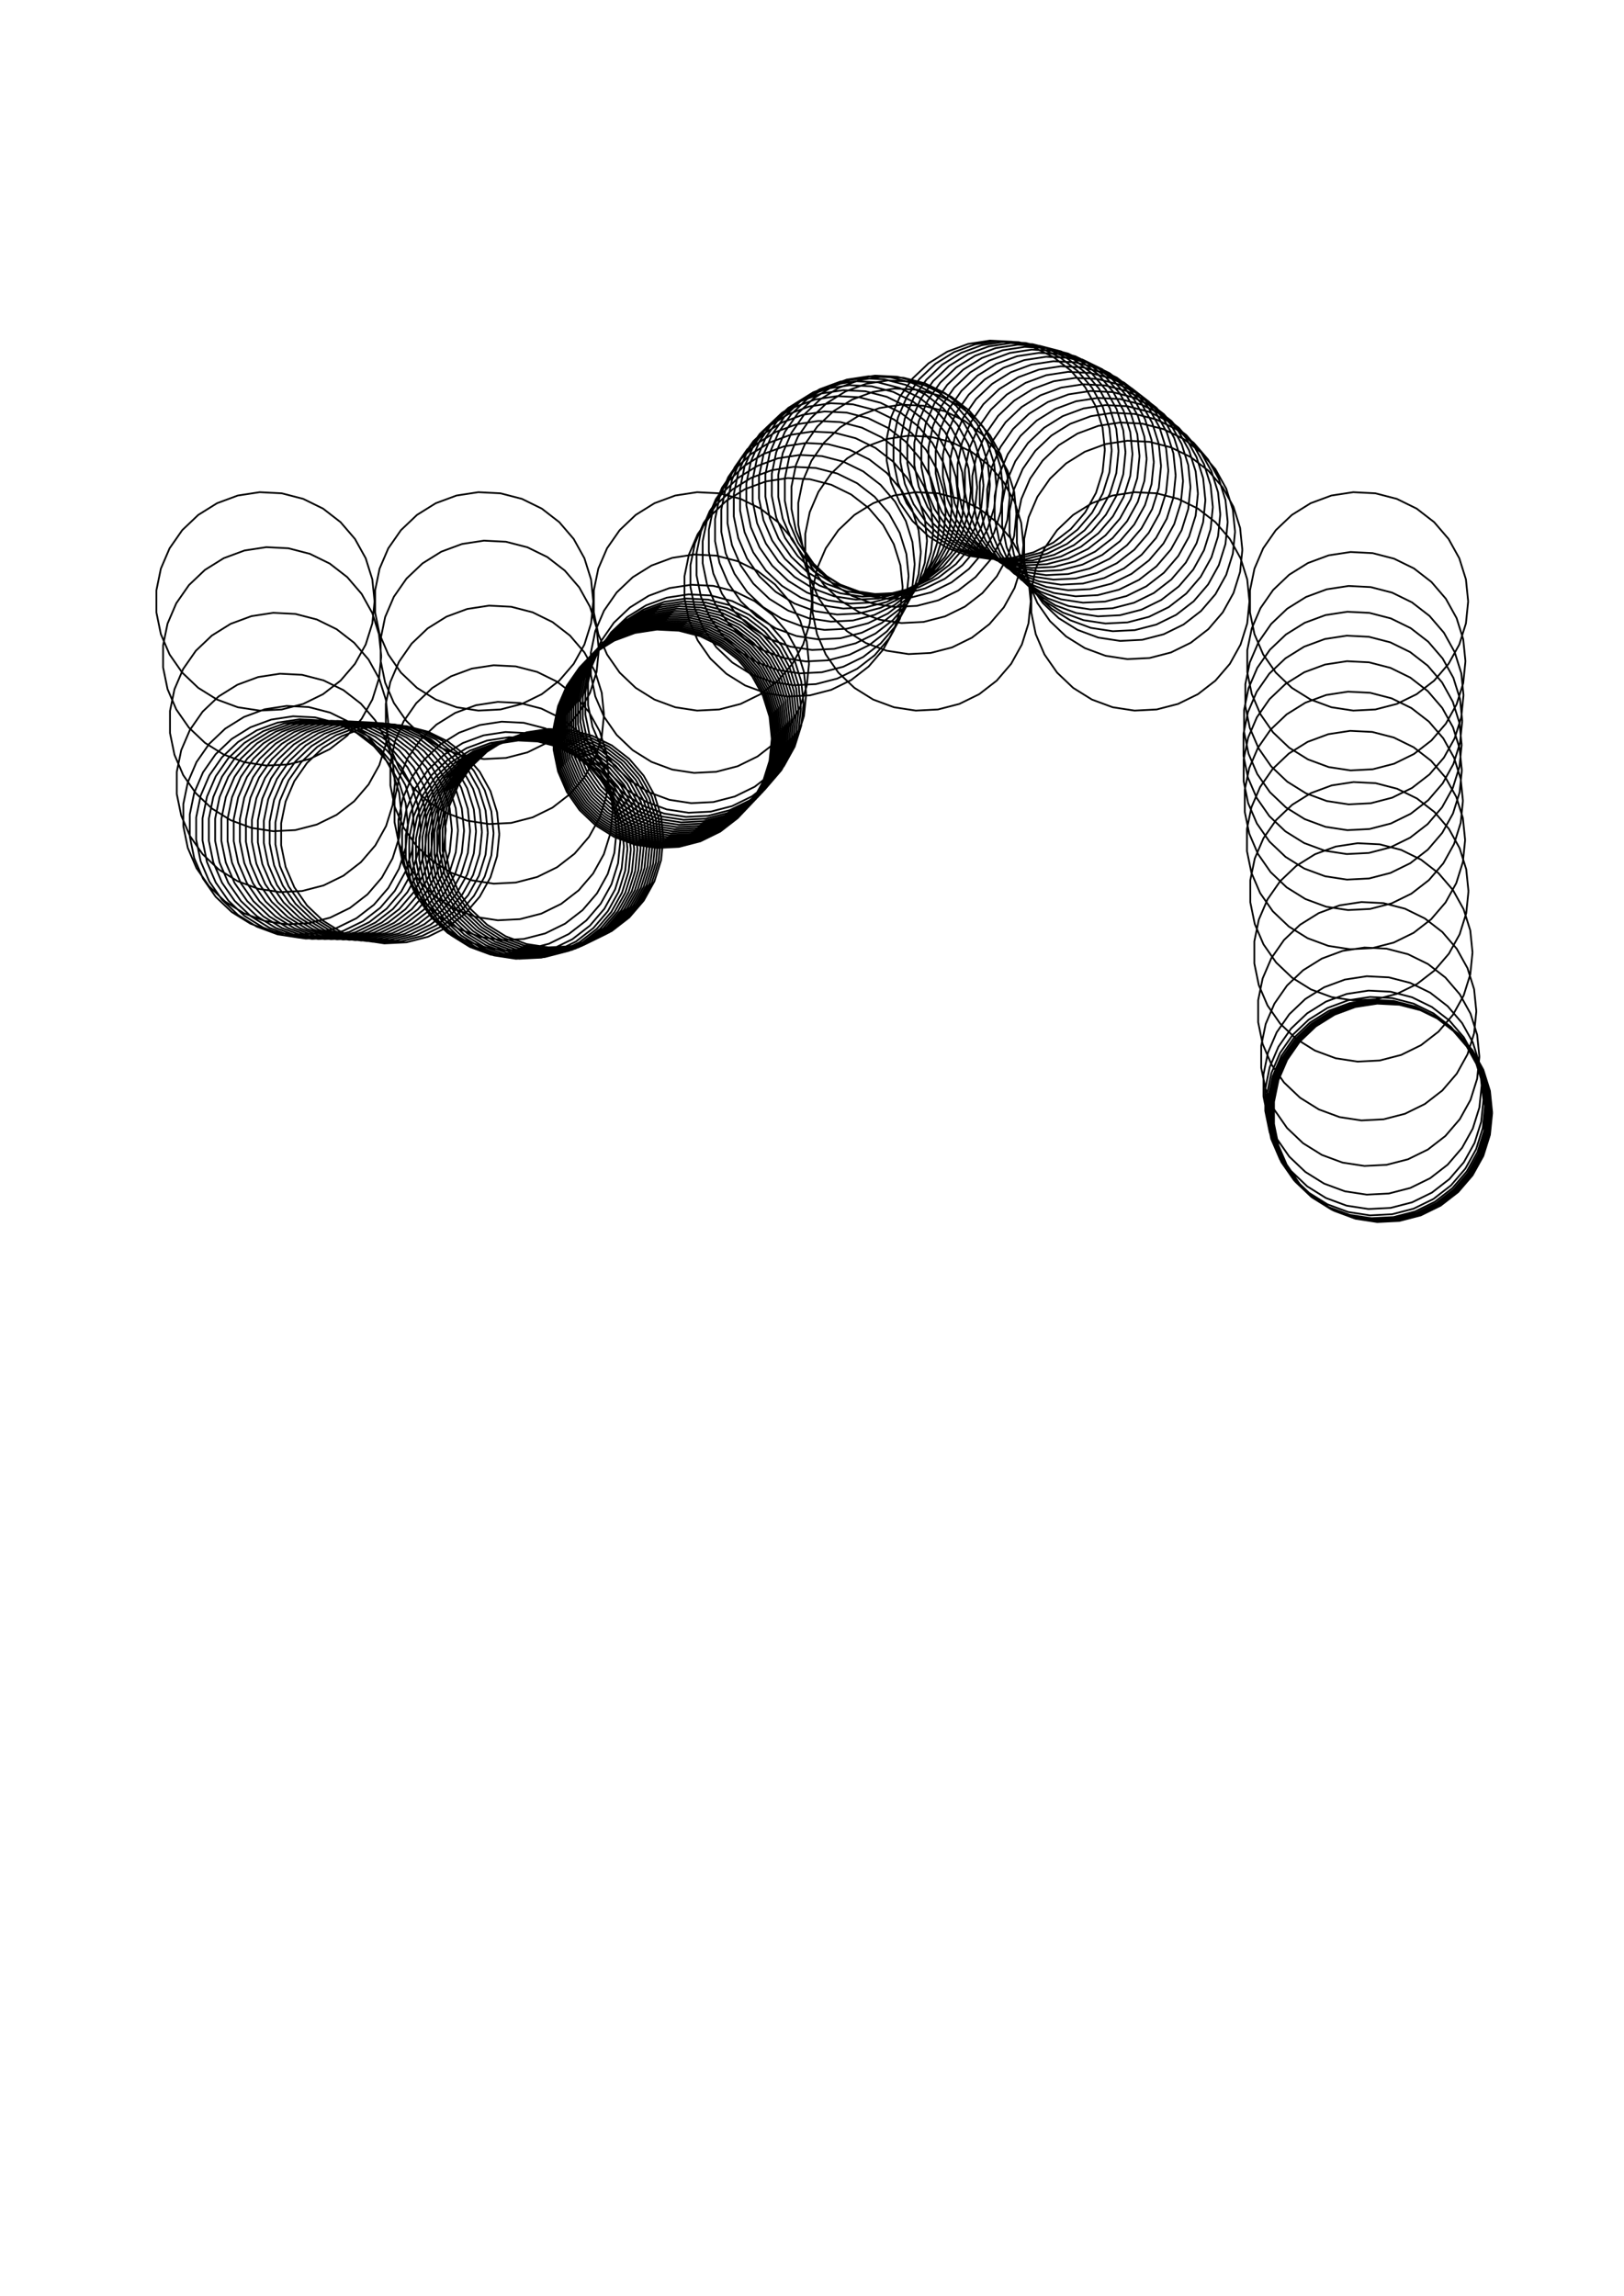 <?xml version="1.0" standalone="no"?>
  <!DOCTYPE svg PUBLIC "-//W3C//DTD SVG 1.1//EN" 
      "http://www.w3.org/Graphics/SVG/1.1/DTD/svg11.dtd">
  <svg width="29.7cm" height="42cm"
      xmlns="http://www.w3.org/2000/svg" version="1.1" viewBox="0 0 1052.362 1488.189">
    <g>
      <path d="M242.717 389.764 L241.266 404.029 L236.973 417.71 L230.015 430.247 L220.675 441.127 L209.336 449.904 L196.463 456.219 L182.582 459.813 L168.261 460.539 L154.088 458.368 L140.641 453.388 L128.473 445.803 L118.08 435.924 L109.889 424.155 L104.234 410.978 L101.348 396.933 L101.348 382.594 L104.234 368.549 L109.889 355.372 L118.08 343.604 L128.473 333.725 L140.641 326.14 L154.088 321.16 L168.261 318.989 L182.582 319.715 L196.463 323.309 L209.336 329.624 L220.675 338.401 L230.015 349.28 L236.973 361.817 L241.266 375.499 L242.717 389.764 M247.049 425.391 L245.599 439.656 L241.306 453.337 L234.348 465.874 L225.008 476.754 L213.669 485.531 L200.795 491.846 L186.914 495.44 L172.594 496.166 L158.421 493.995 L144.974 489.015 L132.806 481.43 L122.413 471.551 L114.222 459.782 L108.567 446.606 L105.681 432.56 L105.681 418.221 L108.567 404.176 L114.222 390.999 L122.413 379.231 L132.806 369.352 L144.974 361.767 L158.421 356.787 L172.594 354.616 L186.914 355.342 L200.795 358.936 L213.669 365.251 L225.008 374.028 L234.348 384.907 L241.306 397.444 L245.599 411.126 L247.049 425.391 M251.534 467.938 L250.084 482.203 L245.791 495.884 L238.832 508.421 L229.492 519.301 L218.154 528.078 L205.28 534.393 L191.399 537.987 L177.079 538.713 L162.905 536.542 L149.459 531.562 L137.29 523.977 L126.898 514.098 L118.706 502.329 L113.052 489.153 L110.165 475.107 L110.165 460.768 L113.052 446.723 L118.706 433.546 L126.898 421.778 L137.29 411.899 L149.459 404.314 L162.905 399.334 L177.079 397.163 L191.399 397.889 L205.28 401.483 L218.154 407.798 L229.492 416.575 L238.832 427.454 L245.791 439.991 L250.084 453.673 L251.534 467.938 M255.92 507.408 L254.469 521.673 L250.176 535.354 L243.218 547.891 L233.878 558.771 L222.539 567.548 L209.666 573.862 L195.785 577.457 L181.464 578.183 L167.291 576.011 L153.844 571.032 L141.676 563.447 L131.283 553.568 L123.092 541.799 L117.437 528.622 L114.551 514.577 L114.551 500.238 L117.437 486.193 L123.092 473.016 L131.283 461.247 L141.676 451.368 L153.844 443.784 L167.291 438.804 L181.464 436.632 L195.785 437.359 L209.666 440.953 L222.539 447.267 L233.878 456.044 L243.218 466.924 L250.176 479.461 L254.469 493.142 L255.92 507.408 M260.167 528.291 L258.717 542.556 L254.424 556.237 L247.466 568.774 L238.126 579.654 L226.787 588.431 L213.913 594.746 L200.032 598.34 L185.712 599.066 L171.538 596.895 L158.092 591.915 L145.924 584.33 L135.531 574.451 L127.34 562.682 L121.685 549.505 L118.799 535.46 L118.799 521.121 L121.685 507.076 L127.34 493.899 L135.531 482.13 L145.924 472.251 L158.092 464.667 L171.538 459.687 L185.712 457.515 L200.032 458.242 L213.913 461.836 L226.787 468.151 L238.126 476.927 L247.466 487.807 L254.424 500.344 L258.717 514.025 L260.167 528.291 M264.349 534.992 L262.899 549.257 L258.606 562.938 L251.648 575.475 L242.308 586.355 L230.969 595.132 L218.095 601.447 L204.214 605.041 L189.894 605.767 L175.72 603.596 L162.274 598.616 L150.106 591.031 L139.713 581.152 L131.522 569.383 L125.867 556.207 L122.981 542.161 L122.981 527.822 L125.867 513.777 L131.522 500.6 L139.713 488.832 L150.106 478.953 L162.274 471.368 L175.72 466.388 L189.894 464.217 L204.214 464.943 L218.095 468.537 L230.969 474.852 L242.308 483.629 L251.648 494.508 L258.606 507.045 L262.899 520.727 L264.349 534.992 M268.496 536.941 L267.045 551.206 L262.752 564.887 L255.794 577.425 L246.454 588.304 L235.115 597.081 L222.242 603.396 L208.361 606.99 L194.04 607.716 L179.867 605.545 L166.42 600.565 L154.252 592.98 L143.859 583.101 L135.668 571.332 L130.013 558.156 L127.127 544.11 L127.127 529.772 L130.013 515.726 L135.668 502.549 L143.859 490.781 L154.252 480.902 L166.42 473.317 L179.867 468.337 L194.04 466.166 L208.361 466.892 L222.242 470.486 L235.115 476.801 L246.454 485.578 L255.794 496.457 L262.752 508.994 L267.045 522.676 L268.496 536.941 M272.615 537.528 L271.164 551.793 L266.872 565.475 L259.913 578.012 L250.573 588.891 L239.234 597.668 L226.361 603.983 L212.48 607.577 L198.159 608.303 L183.986 606.132 L170.54 601.152 L158.371 593.567 L147.978 583.688 L139.787 571.92 L134.132 558.743 L131.246 544.698 L131.246 530.359 L134.132 516.314 L139.787 503.137 L147.978 491.368 L158.371 481.489 L170.54 473.904 L183.986 468.924 L198.159 466.753 L212.48 467.479 L226.361 471.073 L239.234 477.388 L250.573 486.165 L259.913 497.045 L266.872 509.582 L271.164 523.263 L272.615 537.528 M276.709 537.719 L275.258 551.984 L270.966 565.665 L264.007 578.202 L254.667 589.082 L243.329 597.859 L230.455 604.174 L216.574 607.768 L202.254 608.494 L188.08 606.323 L174.634 601.343 L162.465 593.758 L152.073 583.879 L143.881 572.11 L138.227 558.933 L135.34 544.888 L135.34 530.549 L138.227 516.504 L143.881 503.327 L152.073 491.558 L162.465 481.68 L174.634 474.095 L188.08 469.115 L202.254 466.944 L216.574 467.67 L230.455 471.264 L243.329 477.579 L254.667 486.355 L264.007 497.235 L270.966 509.772 L275.258 523.453 L276.709 537.719 M280.778 537.795 L279.328 552.06 L275.035 565.742 L268.077 578.279 L258.737 589.159 L247.398 597.935 L234.525 604.25 L220.643 607.844 L206.323 608.57 L192.15 606.399 L178.703 601.419 L166.535 593.834 L156.142 583.956 L147.951 572.187 L142.296 559.01 L139.41 544.965 L139.41 530.626 L142.296 516.581 L147.951 503.404 L156.142 491.635 L166.535 481.756 L178.703 474.171 L192.15 469.191 L206.323 467.02 L220.643 467.746 L234.525 471.34 L247.398 477.655 L258.737 486.432 L268.077 497.312 L275.035 509.849 L279.328 523.53 L280.778 537.795 M284.822 537.848 L283.372 552.113 L279.079 565.794 L272.121 578.331 L262.781 589.211 L251.442 597.988 L238.568 604.303 L224.687 607.897 L210.367 608.623 L196.194 606.452 L182.747 601.472 L170.579 593.887 L160.186 584.008 L151.995 572.239 L146.34 559.063 L143.454 545.017 L143.454 530.678 L146.34 516.633 L151.995 503.456 L160.186 491.688 L170.579 481.809 L182.747 474.224 L196.194 469.244 L210.367 467.073 L224.687 467.799 L238.568 471.393 L251.442 477.708 L262.781 486.485 L272.121 497.364 L279.079 509.901 L283.372 523.583 L284.822 537.848 M288.84 537.91 L287.389 552.175 L283.097 565.857 L276.138 578.394 L266.798 589.273 L255.459 598.05 L242.586 604.365 L228.705 607.959 L214.384 608.685 L200.211 606.514 L186.765 601.534 L174.596 593.949 L164.203 584.07 L156.012 572.302 L150.358 559.125 L147.471 545.08 L147.471 530.741 L150.358 516.696 L156.012 503.519 L164.203 491.75 L174.596 481.871 L186.765 474.286 L200.211 469.306 L214.384 467.135 L228.705 467.861 L242.586 471.455 L255.459 477.77 L266.798 486.547 L276.138 497.427 L283.097 509.964 L287.389 523.645 L288.84 537.91 M292.829 537.999 L291.379 552.264 L287.086 565.946 L280.128 578.483 L270.788 589.362 L259.449 598.139 L246.576 604.454 L232.694 608.048 L218.374 608.774 L204.201 606.603 L190.754 601.623 L178.586 594.038 L168.193 584.159 L160.002 572.391 L154.347 559.214 L151.461 545.169 L151.461 530.83 L154.347 516.784 L160.002 503.608 L168.193 491.839 L178.586 481.96 L190.754 474.375 L204.201 469.395 L218.374 467.224 L232.694 467.95 L246.576 471.544 L259.449 477.859 L270.788 486.636 L280.128 497.516 L287.086 510.053 L291.379 523.734 L292.829 537.999 M296.79 538.126 L295.339 552.391 L291.047 566.072 L284.088 578.609 L274.748 589.489 L263.41 598.266 L250.536 604.581 L236.655 608.175 L222.335 608.901 L208.161 606.73 L194.715 601.75 L182.546 594.165 L172.154 584.286 L163.962 572.517 L158.308 559.34 L155.421 545.295 L155.421 530.956 L158.308 516.911 L163.962 503.734 L172.154 491.965 L182.546 482.086 L194.715 474.502 L208.161 469.522 L222.335 467.35 L236.655 468.077 L250.536 471.671 L263.41 477.985 L274.748 486.762 L284.088 497.642 L291.047 510.179 L295.339 523.86 L296.79 538.126 M300.72 538.299 L299.269 552.564 L294.977 566.245 L288.018 578.782 L278.678 589.662 L267.339 598.439 L254.466 604.754 L240.585 608.348 L226.264 609.074 L212.091 606.903 L198.645 601.923 L186.476 594.338 L176.083 584.459 L167.892 572.69 L162.238 559.514 L159.351 545.468 L159.351 531.129 L162.238 517.084 L167.892 503.907 L176.083 492.139 L186.476 482.26 L198.645 474.675 L212.091 469.695 L226.264 467.524 L240.585 468.25 L254.466 471.844 L267.339 478.159 L278.678 486.936 L288.018 497.815 L294.977 510.352 L299.269 524.034 L300.72 538.299 M304.617 538.526 L303.167 552.792 L298.874 566.473 L291.916 579.01 L282.576 589.89 L271.237 598.667 L258.364 604.981 L244.482 608.575 L230.162 609.302 L215.989 607.13 L202.542 602.15 L190.374 594.566 L179.981 584.687 L171.79 572.918 L166.135 559.741 L163.249 545.696 L163.249 531.357 L166.135 517.312 L171.79 504.135 L179.981 492.366 L190.374 482.487 L202.542 474.902 L215.989 469.923 L230.162 467.751 L244.482 468.477 L258.364 472.072 L271.237 478.386 L282.576 487.163 L291.916 498.043 L298.874 510.58 L303.167 524.261 L304.617 538.526 M308.481 538.815 L307.03 553.08 L302.738 566.762 L295.779 579.299 L286.439 590.178 L275.101 598.955 L262.227 605.27 L248.346 608.864 L234.026 609.59 L219.852 607.419 L206.406 602.439 L194.237 594.854 L183.845 584.975 L175.653 573.207 L169.999 560.03 L167.112 545.985 L167.112 531.646 L169.999 517.6 L175.653 504.424 L183.845 492.655 L194.237 482.776 L206.406 475.191 L219.852 470.211 L234.026 468.04 L248.346 468.766 L262.227 472.36 L275.101 478.675 L286.439 487.452 L295.779 498.332 L302.738 510.869 L307.03 524.55 L308.481 538.815 M312.309 539.17 L310.858 553.436 L306.565 567.117 L299.607 579.654 L290.267 590.534 L278.928 599.31 L266.055 605.625 L252.174 609.219 L237.853 609.945 L223.68 607.774 L210.233 602.794 L198.065 595.209 L187.672 585.331 L179.481 573.562 L173.826 560.385 L170.94 546.34 L170.94 532.001 L173.826 517.956 L179.481 504.779 L187.672 493.01 L198.065 483.131 L210.233 475.546 L223.68 470.566 L237.853 468.395 L252.174 469.121 L266.055 472.715 L278.928 479.03 L290.267 487.807 L299.607 498.687 L306.565 511.224 L310.858 524.905 L312.309 539.17 M316.098 539.596 L314.648 553.861 L310.355 567.542 L303.397 580.079 L294.057 590.959 L282.718 599.736 L269.844 606.051 L255.963 609.645 L241.643 610.371 L227.47 608.2 L214.023 603.22 L201.855 595.635 L191.462 585.756 L183.271 573.987 L177.616 560.81 L174.73 546.765 L174.73 532.426 L177.616 518.381 L183.271 505.204 L191.462 493.435 L201.855 483.556 L214.023 475.972 L227.47 470.992 L241.643 468.821 L255.963 469.547 L269.844 473.141 L282.718 479.456 L294.057 488.232 L303.397 499.112 L310.355 511.649 L314.648 525.33 L316.098 539.596 M319.848 540.093 L318.398 554.359 L314.105 568.04 L307.147 580.577 L297.807 591.457 L286.468 600.234 L273.595 606.548 L259.713 610.142 L245.393 610.869 L231.22 608.697 L217.773 603.717 L205.605 596.133 L195.212 586.254 L187.021 574.485 L181.366 561.308 L178.48 547.263 L178.48 532.924 L181.366 518.879 L187.021 505.702 L195.212 493.933 L205.605 484.054 L217.773 476.47 L231.22 471.49 L245.393 469.318 L259.713 470.045 L273.595 473.639 L286.468 479.953 L297.807 488.73 L307.147 499.61 L314.105 512.147 L318.398 525.828 L319.848 540.093 M323.557 540.664 L322.106 554.929 L317.814 568.61 L310.855 581.147 L301.515 592.027 L290.176 600.804 L277.303 607.119 L263.422 610.713 L249.101 611.439 L234.928 609.268 L221.482 604.288 L209.313 596.703 L198.92 586.824 L190.729 575.055 L185.075 561.879 L182.188 547.833 L182.188 533.494 L185.075 519.449 L190.729 506.272 L198.92 494.504 L209.313 484.625 L221.482 477.04 L234.928 472.06 L249.101 469.889 L263.422 470.615 L277.303 474.209 L290.176 480.524 L301.515 489.301 L310.855 500.18 L317.814 512.717 L322.106 526.399 L323.557 540.664 M384.449 389.764 L382.998 404.029 L378.706 417.71 L371.747 430.247 L362.407 441.127 L351.068 449.904 L338.195 456.219 L324.314 459.813 L309.993 460.539 L295.82 458.368 L282.374 453.388 L270.205 445.803 L259.812 435.924 L251.621 424.155 L245.967 410.978 L243.08 396.933 L243.08 382.594 L245.967 368.549 L251.621 355.372 L259.812 343.604 L270.205 333.725 L282.374 326.14 L295.82 321.16 L309.993 318.989 L324.314 319.715 L338.195 323.309 L351.068 329.624 L362.407 338.401 L371.747 349.28 L378.706 361.817 L382.998 375.499 L384.449 389.764 M388.046 421.164 L386.595 435.43 L382.302 449.111 L375.344 461.648 L366.004 472.528 L354.665 481.304 L341.792 487.619 L327.911 491.213 L313.59 491.94 L299.417 489.768 L285.97 484.788 L273.802 477.204 L263.409 467.325 L255.218 455.556 L249.563 442.379 L246.677 428.334 L246.677 413.995 L249.563 399.95 L255.218 386.773 L263.409 375.004 L273.802 365.125 L285.97 357.54 L299.417 352.56 L313.59 350.389 L327.911 351.115 L341.792 354.709 L354.665 361.024 L366.004 369.801 L375.344 380.681 L382.302 393.218 L386.595 406.899 L388.046 421.164 M391.389 463.287 L389.938 477.552 L385.646 491.234 L378.687 503.771 L369.347 514.65 L358.008 523.427 L345.135 529.742 L331.254 533.336 L316.933 534.062 L302.76 531.891 L289.313 526.911 L277.145 519.326 L266.752 509.447 L258.561 497.679 L252.906 484.502 L250.02 470.457 L250.02 456.118 L252.906 442.073 L258.561 428.896 L266.752 417.127 L277.145 407.248 L289.313 399.663 L302.76 394.683 L316.933 392.512 L331.254 393.238 L345.135 396.832 L358.008 403.147 L369.347 411.924 L378.687 422.804 L385.646 435.341 L389.938 449.022 L391.389 463.287 M394.351 501.931 L392.901 516.196 L388.608 529.878 L381.65 542.415 L372.31 553.294 L360.971 562.071 L348.097 568.386 L334.216 571.98 L319.896 572.706 L305.722 570.535 L292.276 565.555 L280.108 557.97 L269.715 548.091 L261.524 536.322 L255.869 523.146 L252.983 509.1 L252.983 494.762 L255.869 480.716 L261.524 467.54 L269.715 455.771 L280.108 445.892 L292.276 438.307 L305.722 433.327 L319.896 431.156 L334.216 431.882 L348.097 435.476 L360.971 441.791 L372.31 450.568 L381.65 461.447 L388.608 473.985 L392.901 487.666 L394.351 501.931 M397.034 525.667 L395.583 539.932 L391.291 553.614 L384.332 566.151 L374.992 577.03 L363.653 585.807 L350.78 592.122 L336.899 595.716 L322.578 596.442 L308.405 594.271 L294.959 589.291 L282.79 581.706 L272.397 571.827 L264.206 560.059 L258.551 546.882 L255.665 532.837 L255.665 518.498 L258.551 504.453 L264.206 491.276 L272.397 479.507 L282.79 469.628 L294.959 462.043 L308.405 457.063 L322.578 454.892 L336.899 455.618 L350.78 459.212 L363.653 465.527 L374.992 474.304 L384.332 485.184 L391.291 497.721 L395.583 511.402 L397.034 525.667 M399.551 538.499 L398.101 552.765 L393.808 566.446 L386.85 578.983 L377.51 589.863 L366.171 598.64 L353.297 604.954 L339.416 608.548 L325.096 609.275 L310.922 607.103 L297.476 602.123 L285.308 594.539 L274.915 584.66 L266.724 572.891 L261.069 559.714 L258.183 545.669 L258.183 531.33 L261.069 517.285 L266.724 504.108 L274.915 492.339 L285.308 482.46 L297.476 474.875 L310.922 469.896 L325.096 467.724 L339.416 468.45 L353.297 472.045 L366.171 478.359 L377.51 487.136 L386.85 498.016 L393.808 510.553 L398.101 524.234 L399.551 538.499 M401.964 545.198 L400.513 559.463 L396.221 573.144 L389.262 585.681 L379.922 596.561 L368.583 605.338 L355.71 611.653 L341.829 615.247 L327.508 615.973 L313.335 613.802 L299.889 608.822 L287.72 601.237 L277.327 591.358 L269.136 579.589 L263.482 566.412 L260.595 552.367 L260.595 538.028 L263.482 523.983 L269.136 510.806 L277.327 499.038 L287.72 489.159 L299.889 481.574 L313.335 476.594 L327.508 474.423 L341.829 475.149 L355.71 478.743 L368.583 485.058 L379.922 493.834 L389.262 504.714 L396.221 517.251 L400.513 530.933 L401.964 545.198 M404.299 548.553 L402.849 562.818 L398.556 576.5 L391.597 589.037 L382.257 599.916 L370.919 608.693 L358.045 615.008 L344.164 618.602 L329.844 619.328 L315.67 617.157 L302.224 612.177 L290.055 604.592 L279.663 594.713 L271.471 582.945 L265.817 569.768 L262.931 555.722 L262.931 541.384 L265.817 527.338 L271.471 514.162 L279.663 502.393 L290.055 492.514 L302.224 484.929 L315.67 479.949 L329.844 477.778 L344.164 478.504 L358.045 482.098 L370.919 488.413 L382.257 497.19 L391.597 508.069 L398.556 520.607 L402.849 534.288 L404.299 548.553 M406.571 550.086 L405.12 564.351 L400.828 578.032 L393.869 590.569 L384.529 601.449 L373.19 610.226 L360.317 616.541 L346.436 620.135 L332.115 620.861 L317.942 618.69 L304.496 613.71 L292.327 606.125 L281.934 596.246 L273.743 584.477 L268.088 571.3 L265.202 557.255 L265.202 542.916 L268.088 528.871 L273.743 515.694 L281.934 503.925 L292.327 494.046 L304.496 486.462 L317.942 481.482 L332.115 479.311 L346.436 480.037 L360.317 483.631 L373.19 489.946 L384.529 498.722 L393.869 509.602 L400.828 522.139 L405.12 535.82 L406.571 550.086 M408.785 550.615 L407.334 564.881 L403.042 578.562 L396.083 591.099 L386.743 601.979 L375.404 610.755 L362.531 617.07 L348.65 620.664 L334.329 621.39 L320.156 619.219 L306.71 614.239 L294.541 606.655 L284.149 596.776 L275.957 585.007 L270.303 571.83 L267.416 557.785 L267.416 543.446 L270.303 529.401 L275.957 516.224 L284.149 504.455 L294.541 494.576 L306.71 486.991 L320.156 482.011 L334.329 479.84 L348.65 480.566 L362.531 484.16 L375.404 490.475 L386.743 499.252 L396.083 510.132 L403.042 522.669 L407.334 536.35 L408.785 550.615 M410.945 550.585 L409.495 564.85 L405.202 578.532 L398.243 591.069 L388.904 601.948 L377.565 610.725 L364.691 617.04 L350.81 620.634 L336.49 621.36 L322.316 619.189 L308.87 614.209 L296.702 606.624 L286.309 596.745 L278.118 584.977 L272.463 571.8 L269.577 557.754 L269.577 543.416 L272.463 529.37 L278.118 516.194 L286.309 504.425 L296.702 494.546 L308.87 486.961 L322.316 481.981 L336.49 479.81 L350.81 480.536 L364.691 484.13 L377.565 490.445 L388.904 499.222 L398.243 510.102 L405.202 522.639 L409.495 536.32 L410.945 550.585 M413.054 550.236 L411.603 564.501 L407.311 578.183 L400.352 590.72 L391.012 601.599 L379.673 610.376 L366.8 616.691 L352.919 620.285 L338.598 621.011 L324.425 618.84 L310.978 613.86 L298.81 606.275 L288.417 596.396 L280.226 584.628 L274.571 571.451 L271.685 557.405 L271.685 543.067 L274.571 529.021 L280.226 515.845 L288.417 504.076 L298.81 494.197 L310.978 486.612 L324.425 481.632 L338.598 479.461 L352.919 480.187 L366.8 483.781 L379.673 490.096 L391.012 498.873 L400.352 509.752 L407.311 522.29 L411.603 535.971 L413.054 550.236 M415.111 549.7 L413.661 563.965 L409.368 577.646 L402.409 590.183 L393.07 601.063 L381.731 609.84 L368.857 616.155 L354.976 619.749 L340.656 620.475 L326.482 618.304 L313.036 613.324 L300.868 605.739 L290.475 595.86 L282.284 584.091 L276.629 570.914 L273.743 556.869 L273.743 542.53 L276.629 528.485 L282.284 515.308 L290.475 503.539 L300.868 493.661 L313.036 486.076 L326.482 481.096 L340.656 478.925 L354.976 479.651 L368.857 483.245 L381.731 489.56 L393.07 498.336 L402.409 509.216 L409.368 521.753 L413.661 535.434 L415.111 549.7 M417.119 549.048 L415.668 563.314 L411.376 576.995 L404.417 589.532 L395.077 600.412 L383.738 609.189 L370.865 615.503 L356.984 619.097 L342.663 619.824 L328.49 617.652 L315.044 612.672 L302.875 605.088 L292.482 595.209 L284.291 583.44 L278.637 570.263 L275.75 556.218 L275.75 541.879 L278.637 527.834 L284.291 514.657 L292.482 502.888 L302.875 493.009 L315.044 485.425 L328.49 480.445 L342.663 478.273 L356.984 479 L370.865 482.594 L383.738 488.908 L395.077 497.685 L404.417 508.565 L411.376 521.102 L415.668 534.783 L417.119 549.048 M419.077 548.323 L417.626 562.588 L413.334 576.269 L406.375 588.806 L397.035 599.686 L385.697 608.463 L372.823 614.777 L358.942 618.371 L344.622 619.098 L330.448 616.926 L317.002 611.947 L304.833 604.362 L294.441 594.483 L286.249 582.714 L280.595 569.537 L277.708 555.492 L277.708 541.153 L280.595 527.108 L286.249 513.931 L294.441 502.162 L304.833 492.283 L317.002 484.699 L330.448 479.719 L344.622 477.547 L358.942 478.274 L372.823 481.868 L385.697 488.182 L397.035 496.959 L406.375 507.839 L413.334 520.376 L417.626 534.057 L419.077 548.323 M420.987 547.545 L419.536 561.81 L415.243 575.491 L408.285 588.029 L398.945 598.908 L387.606 607.685 L374.733 614 L360.852 617.594 L346.531 618.32 L332.358 616.149 L318.911 611.169 L306.743 603.584 L296.35 593.705 L288.159 581.936 L282.504 568.76 L279.618 554.714 L279.618 540.376 L282.504 526.33 L288.159 513.154 L296.35 501.385 L306.743 491.506 L318.911 483.921 L332.358 478.941 L346.531 476.77 L360.852 477.496 L374.733 481.09 L387.606 487.405 L398.945 496.182 L408.285 507.061 L415.243 519.599 L419.536 533.28 L420.987 547.545 M422.848 546.73 L421.397 560.995 L417.105 574.676 L410.146 587.213 L400.806 598.093 L389.467 606.87 L376.594 613.184 L362.713 616.778 L348.392 617.505 L334.219 615.333 L320.773 610.353 L308.604 602.769 L298.211 592.89 L290.02 581.121 L284.365 567.944 L281.479 553.899 L281.479 539.56 L284.365 525.515 L290.02 512.338 L298.211 500.569 L308.604 490.69 L320.773 483.106 L334.219 478.126 L348.392 475.954 L362.713 476.681 L376.594 480.275 L389.467 486.589 L400.806 495.366 L410.146 506.246 L417.105 518.783 L421.397 532.464 L422.848 546.73 M424.661 545.885 L423.211 560.15 L418.918 573.831 L411.96 586.368 L402.62 597.248 L391.281 606.025 L378.407 612.34 L364.526 615.934 L350.206 616.66 L336.032 614.489 L322.586 609.509 L310.418 601.924 L300.025 592.045 L291.834 580.276 L286.179 567.1 L283.293 553.054 L283.293 538.715 L286.179 524.67 L291.834 511.493 L300.025 499.725 L310.418 489.846 L322.586 482.261 L336.032 477.281 L350.206 475.11 L364.526 475.836 L378.407 479.43 L391.281 485.745 L402.62 494.522 L411.96 505.401 L418.918 517.938 L423.211 531.62 L424.661 545.885 M426.428 545.017 L424.977 559.282 L420.685 572.963 L413.726 585.5 L404.386 596.38 L393.047 605.157 L380.174 611.472 L366.293 615.066 L351.972 615.792 L337.799 613.621 L324.353 608.641 L312.184 601.056 L301.791 591.177 L293.6 579.408 L287.945 566.232 L285.059 552.186 L285.059 537.847 L287.945 523.802 L293.6 510.625 L301.791 498.857 L312.184 488.978 L324.353 481.393 L337.799 476.413 L351.972 474.242 L366.293 474.968 L380.174 478.562 L393.047 484.877 L404.386 493.654 L413.726 504.533 L420.685 517.07 L424.977 530.752 L426.428 545.017 M428.148 544.13 L426.697 558.395 L422.405 572.076 L415.446 584.614 L406.106 595.493 L394.767 604.27 L381.894 610.585 L368.013 614.179 L353.692 614.905 L339.519 612.734 L326.073 607.754 L313.904 600.169 L303.511 590.29 L295.32 578.521 L289.666 565.345 L286.779 551.299 L286.779 536.961 L289.666 522.915 L295.32 509.738 L303.511 497.97 L313.904 488.091 L326.073 480.506 L339.519 475.526 L353.692 473.355 L368.013 474.081 L381.894 477.675 L394.767 483.99 L406.106 492.767 L415.446 503.646 L422.405 516.183 L426.697 529.865 L428.148 544.13 M429.822 543.228 L428.371 557.493 L424.079 571.174 L417.12 583.711 L407.78 594.591 L396.442 603.368 L383.568 609.683 L369.687 613.277 L355.367 614.003 L341.193 611.832 L327.747 606.852 L315.578 599.267 L305.186 589.388 L296.994 577.619 L291.34 564.443 L288.453 550.397 L288.453 536.058 L291.34 522.013 L296.994 508.836 L305.186 497.068 L315.578 487.189 L327.747 479.604 L341.193 474.624 L355.367 472.453 L369.687 473.179 L383.568 476.773 L396.442 483.088 L407.78 491.865 L417.12 502.744 L424.079 515.281 L428.371 528.963 L429.822 543.228 M526.181 389.764 L524.73 404.029 L520.438 417.71 L513.479 430.247 L504.139 441.127 L492.801 449.904 L479.927 456.219 L466.046 459.813 L451.726 460.539 L437.552 458.368 L424.106 453.388 L411.937 445.803 L401.545 435.924 L393.353 424.155 L387.699 410.978 L384.812 396.933 L384.812 382.594 L387.699 368.549 L393.353 355.372 L401.545 343.604 L411.937 333.725 L424.106 326.14 L437.552 321.16 L451.726 318.989 L466.046 319.715 L479.927 323.309 L492.801 329.624 L504.139 338.401 L513.479 349.28 L520.438 361.817 L524.73 375.499 L526.181 389.764 M524.243 430.148 L522.792 444.413 L518.5 458.094 L511.541 470.631 L502.201 481.511 L490.862 490.288 L477.989 496.603 L464.108 500.197 L449.787 500.923 L435.614 498.752 L422.168 493.772 L409.999 486.187 L399.606 476.308 L391.415 464.539 L385.76 451.362 L382.874 437.317 L382.874 422.978 L385.76 408.933 L391.415 395.756 L399.606 383.987 L409.999 374.108 L422.168 366.524 L435.614 361.544 L449.787 359.372 L464.108 360.099 L477.989 363.693 L490.862 370.007 L502.201 378.784 L511.541 389.664 L518.5 402.201 L522.792 415.882 L524.243 430.148 M522.416 449.759 L520.966 464.024 L516.673 477.705 L509.715 490.242 L500.375 501.122 L489.036 509.899 L476.162 516.213 L462.281 519.808 L447.961 520.534 L433.787 518.362 L420.341 513.383 L408.173 505.798 L397.78 495.919 L389.589 484.15 L383.934 470.973 L381.048 456.928 L381.048 442.589 L383.934 428.544 L389.589 415.367 L397.78 403.598 L408.173 393.719 L420.341 386.135 L433.787 381.155 L447.961 378.983 L462.281 379.71 L476.162 383.304 L489.036 389.618 L500.375 398.395 L509.715 409.275 L516.673 421.812 L520.966 435.493 L522.416 449.759 M520.676 455.973 L519.226 470.238 L514.933 483.919 L507.975 496.456 L498.635 507.336 L487.296 516.113 L474.422 522.427 L460.541 526.022 L446.221 526.748 L432.047 524.576 L418.601 519.597 L406.433 512.012 L396.04 502.133 L387.849 490.364 L382.194 477.187 L379.308 463.142 L379.308 448.803 L382.194 434.758 L387.849 421.581 L396.04 409.812 L406.433 399.933 L418.601 392.349 L432.047 387.369 L446.221 385.197 L460.541 385.924 L474.422 389.518 L487.296 395.832 L498.635 404.609 L507.975 415.489 L514.933 428.026 L519.226 441.707 L520.676 455.973 M519.011 458.67 L517.56 472.936 L513.268 486.617 L506.309 499.154 L496.969 510.034 L485.63 518.811 L472.757 525.125 L458.876 528.719 L444.555 529.446 L430.382 527.274 L416.936 522.294 L404.767 514.71 L394.374 504.831 L386.183 493.062 L380.529 479.885 L377.642 465.84 L377.642 451.501 L380.529 437.456 L386.183 424.279 L394.374 412.51 L404.767 402.631 L416.936 395.046 L430.382 390.067 L444.555 387.895 L458.876 388.621 L472.757 392.216 L485.63 398.53 L496.969 407.307 L506.309 418.187 L513.268 430.724 L517.56 444.405 L519.011 458.67 M517.415 460.553 L515.964 474.818 L511.672 488.5 L504.713 501.037 L495.373 511.916 L484.035 520.693 L471.161 527.008 L457.28 530.602 L442.96 531.328 L428.786 529.157 L415.34 524.177 L403.171 516.592 L392.779 506.713 L384.587 494.945 L378.933 481.768 L376.046 467.722 L376.046 453.384 L378.933 439.338 L384.587 426.162 L392.779 414.393 L403.171 404.514 L415.34 396.929 L428.786 391.949 L442.96 389.778 L457.28 390.504 L471.161 394.098 L484.035 400.413 L495.373 409.19 L504.713 420.07 L511.672 432.607 L515.964 446.288 L517.415 460.553 M515.886 462.207 L514.435 476.472 L510.143 490.153 L503.184 502.691 L493.844 513.57 L482.505 522.347 L469.632 528.662 L455.751 532.256 L441.43 532.982 L427.257 530.811 L413.811 525.831 L401.642 518.246 L391.249 508.367 L383.058 496.598 L377.403 483.422 L374.517 469.376 L374.517 455.038 L377.403 440.992 L383.058 427.815 L391.249 416.047 L401.642 406.168 L413.811 398.583 L427.257 393.603 L441.43 391.432 L455.751 392.158 L469.632 395.752 L482.505 402.067 L493.844 410.844 L503.184 421.723 L510.143 434.26 L514.435 447.942 L515.886 462.207 M514.42 463.759 L512.97 478.024 L508.677 491.706 L501.719 504.243 L492.379 515.122 L481.04 523.899 L468.166 530.214 L454.285 533.808 L439.965 534.534 L425.791 532.363 L412.345 527.383 L400.177 519.798 L389.784 509.919 L381.593 498.151 L375.938 484.974 L373.052 470.929 L373.052 456.59 L375.938 442.545 L381.593 429.368 L389.784 417.599 L400.177 407.72 L412.345 400.135 L425.791 395.155 L439.965 392.984 L454.285 393.71 L468.166 397.304 L481.04 403.619 L492.379 412.396 L501.719 423.276 L508.677 435.813 L512.97 449.494 L514.42 463.759 M513.016 465.239 L511.566 479.505 L507.273 493.186 L500.314 505.723 L490.974 516.603 L479.636 525.379 L466.762 531.694 L452.881 535.288 L438.561 536.014 L424.387 533.843 L410.941 528.863 L398.772 521.279 L388.38 511.4 L380.188 499.631 L374.534 486.454 L371.647 472.409 L371.647 458.07 L374.534 444.025 L380.188 430.848 L388.38 419.079 L398.772 409.2 L410.941 401.615 L424.387 396.635 L438.561 394.464 L452.881 395.19 L466.762 398.784 L479.636 405.099 L490.974 413.876 L500.314 424.756 L507.273 437.293 L511.566 450.974 L513.016 465.239 M511.671 466.656 L510.22 480.921 L505.928 494.602 L498.969 507.139 L489.629 518.019 L478.29 526.796 L465.417 533.111 L451.536 536.705 L437.215 537.431 L423.042 535.26 L409.596 530.28 L397.427 522.695 L387.034 512.816 L378.843 501.047 L373.188 487.87 L370.302 473.825 L370.302 459.486 L373.188 445.441 L378.843 432.264 L387.034 420.495 L397.427 410.616 L409.596 403.032 L423.042 398.052 L437.215 395.88 L451.536 396.607 L465.417 400.201 L478.29 406.516 L489.629 415.292 L498.969 426.172 L505.928 438.709 L510.22 452.39 L511.671 466.656 M510.382 468.012 L508.931 482.277 L504.639 495.959 L497.68 508.496 L488.34 519.375 L477.001 528.152 L464.128 534.467 L450.247 538.061 L435.926 538.787 L421.753 536.616 L408.306 531.636 L396.138 524.051 L385.745 514.172 L377.554 502.404 L371.899 489.227 L369.013 475.182 L369.013 460.843 L371.899 446.797 L377.554 433.621 L385.745 421.852 L396.138 411.973 L408.306 404.388 L421.753 399.408 L435.926 397.237 L450.247 397.963 L464.128 401.557 L477.001 407.872 L488.34 416.649 L497.68 427.529 L504.639 440.066 L508.931 453.747 L510.382 468.012 M509.147 469.312 L507.696 483.577 L503.403 497.258 L496.445 509.795 L487.105 520.675 L475.766 529.452 L462.893 535.767 L449.012 539.361 L434.691 540.087 L420.518 537.916 L407.071 532.936 L394.903 525.351 L384.51 515.472 L376.319 503.703 L370.664 490.526 L367.778 476.481 L367.778 462.142 L370.664 448.097 L376.319 434.92 L384.51 423.151 L394.903 413.272 L407.071 405.688 L420.518 400.708 L434.691 398.537 L449.012 399.263 L462.893 402.857 L475.766 409.172 L487.105 417.948 L496.445 428.828 L503.403 441.365 L507.696 455.046 L509.147 469.312 M507.963 470.557 L506.513 484.822 L502.22 498.503 L495.261 511.04 L485.921 521.92 L474.583 530.697 L461.709 537.012 L447.828 540.606 L433.508 541.332 L419.334 539.161 L405.888 534.181 L393.719 526.596 L383.327 516.717 L375.135 504.948 L369.481 491.771 L366.594 477.726 L366.594 463.387 L369.481 449.342 L375.135 436.165 L383.327 424.396 L393.719 414.517 L405.888 406.933 L419.334 401.953 L433.508 399.781 L447.828 400.508 L461.709 404.102 L474.583 410.417 L485.921 419.193 L495.261 430.073 L502.22 442.61 L506.513 456.291 L507.963 470.557 M506.829 471.749 L505.379 486.015 L501.086 499.696 L494.128 512.233 L484.788 523.113 L473.449 531.89 L460.575 538.204 L446.694 541.798 L432.374 542.525 L418.2 540.353 L404.754 535.373 L392.586 527.789 L382.193 517.91 L374.002 506.141 L368.347 492.964 L365.461 478.919 L365.461 464.58 L368.347 450.535 L374.002 437.358 L382.193 425.589 L392.586 415.71 L404.754 408.126 L418.2 403.146 L432.374 400.974 L446.694 401.701 L460.575 405.295 L473.449 411.609 L484.788 420.386 L494.128 431.266 L501.086 443.803 L505.379 457.484 L506.829 471.749 M505.743 472.892 L504.292 487.158 L500 500.839 L493.041 513.376 L483.701 524.256 L472.362 533.033 L459.489 539.347 L445.608 542.941 L431.287 543.668 L417.114 541.496 L403.668 536.516 L391.499 528.932 L381.107 519.053 L372.915 507.284 L367.261 494.107 L364.374 480.062 L364.374 465.723 L367.261 451.678 L372.915 438.501 L381.107 426.732 L391.499 416.853 L403.668 409.268 L417.114 404.288 L431.287 402.117 L445.608 402.843 L459.489 406.438 L472.362 412.752 L483.701 421.529 L493.041 432.409 L500 444.946 L504.292 458.627 L505.743 472.892 M504.702 473.988 L503.251 488.253 L498.959 501.934 L492 514.471 L482.66 525.351 L471.321 534.128 L458.448 540.442 L444.567 544.036 L430.247 544.763 L416.073 542.591 L402.627 537.611 L390.458 530.027 L380.066 520.148 L371.874 508.379 L366.22 495.202 L363.333 481.157 L363.333 466.818 L366.22 452.773 L371.874 439.596 L380.066 427.827 L390.458 417.948 L402.627 410.364 L416.073 405.384 L430.247 403.212 L444.567 403.939 L458.448 407.533 L471.321 413.847 L482.66 422.624 L492 433.504 L498.959 446.041 L503.251 459.722 L504.702 473.988 M503.704 475.037 L502.254 489.302 L497.961 502.983 L491.003 515.521 L481.663 526.4 L470.324 535.177 L457.451 541.492 L443.569 545.086 L429.249 545.812 L415.076 543.641 L401.629 538.661 L389.461 531.076 L379.068 521.197 L370.877 509.428 L365.222 496.252 L362.336 482.206 L362.336 467.868 L365.222 453.822 L370.877 440.646 L379.068 428.877 L389.461 418.998 L401.629 411.413 L415.076 406.433 L429.249 404.262 L443.569 404.988 L457.451 408.582 L470.324 414.897 L481.663 423.674 L491.003 434.553 L497.961 447.091 L502.254 460.772 L503.704 475.037 M502.749 476.043 L501.298 490.308 L497.005 503.989 L490.047 516.526 L480.707 527.406 L469.368 536.183 L456.495 542.498 L442.614 546.092 L428.293 546.818 L414.12 544.647 L400.673 539.667 L388.505 532.082 L378.112 522.203 L369.921 510.434 L364.266 497.257 L361.38 483.212 L361.38 468.873 L364.266 454.828 L369.921 441.651 L378.112 429.883 L388.505 420.004 L400.673 412.419 L414.12 407.439 L428.293 405.268 L442.614 405.994 L456.495 409.588 L469.368 415.903 L480.707 424.68 L490.047 435.559 L497.005 448.096 L501.298 461.778 L502.749 476.043 M501.833 477.007 L500.382 491.272 L496.089 504.953 L489.131 517.49 L479.791 528.37 L468.452 537.147 L455.579 543.462 L441.698 547.056 L427.377 547.782 L413.204 545.611 L399.757 540.631 L387.589 533.046 L377.196 523.167 L369.005 511.398 L363.35 498.221 L360.464 484.176 L360.464 469.837 L363.35 455.792 L369.005 442.615 L377.196 430.846 L387.589 420.968 L399.757 413.383 L413.204 408.403 L427.377 406.232 L441.698 406.958 L455.579 410.552 L468.452 416.867 L479.791 425.643 L489.131 436.523 L496.089 449.06 L500.382 462.742 L501.833 477.007 M500.955 477.931 L499.504 492.196 L495.212 505.877 L488.253 518.414 L478.913 529.294 L467.574 538.071 L454.701 544.386 L440.82 547.98 L426.499 548.706 L412.326 546.535 L398.88 541.555 L386.711 533.97 L376.318 524.091 L368.127 512.322 L362.472 499.145 L359.586 485.1 L359.586 470.761 L362.472 456.716 L368.127 443.539 L376.318 431.77 L386.711 421.892 L398.88 414.307 L412.326 409.327 L426.499 407.156 L440.82 407.882 L454.701 411.476 L467.574 417.791 L478.913 426.567 L488.253 437.447 L495.212 449.984 L499.504 463.665 L500.955 477.931 M500.113 478.816 L498.663 493.082 L494.37 506.763 L487.412 519.3 L478.072 530.18 L466.733 538.957 L453.859 545.271 L439.978 548.865 L425.658 549.592 L411.484 547.42 L398.038 542.44 L385.87 534.856 L375.477 524.977 L367.286 513.208 L361.631 500.031 L358.745 485.986 L358.745 471.647 L361.631 457.602 L367.286 444.425 L375.477 432.656 L385.87 422.777 L398.038 415.192 L411.484 410.213 L425.658 408.041 L439.978 408.767 L453.859 412.362 L466.733 418.676 L478.072 427.453 L487.412 438.333 L494.37 450.87 L498.663 464.551 L500.113 478.816 M667.913 389.764 L666.463 404.029 L662.17 417.71 L655.212 430.247 L645.872 441.127 L634.533 449.904 L621.659 456.219 L607.778 459.813 L593.458 460.539 L579.284 458.368 L565.838 453.388 L553.67 445.803 L543.277 435.924 L535.086 424.155 L529.431 410.978 L526.545 396.933 L526.545 382.594 L529.431 368.549 L535.086 355.372 L543.277 343.604 L553.67 333.725 L565.838 326.14 L579.284 321.16 L593.458 318.989 L607.778 319.715 L621.659 323.309 L634.533 329.624 L645.872 338.401 L655.212 349.28 L662.17 361.817 L666.463 375.499 L667.913 389.764 M663.194 353.133 L661.744 367.398 L657.451 381.079 L650.493 393.616 L641.153 404.496 L629.814 413.273 L616.94 419.588 L603.059 423.182 L588.739 423.908 L574.565 421.737 L561.119 416.757 L548.951 409.172 L538.558 399.293 L530.367 387.524 L524.712 374.348 L521.826 360.302 L521.826 345.964 L524.712 331.918 L530.367 318.741 L538.558 306.973 L548.951 297.094 L561.119 289.509 L574.565 284.529 L588.739 282.358 L603.059 283.084 L616.94 286.678 L629.814 292.993 L641.153 301.77 L650.493 312.649 L657.451 325.186 L661.744 338.868 L663.194 353.133 M658.649 333.024 L657.198 347.289 L652.905 360.971 L645.947 373.508 L636.607 384.387 L625.268 393.164 L612.395 399.479 L598.514 403.073 L584.193 403.799 L570.02 401.628 L556.573 396.648 L544.405 389.063 L534.012 379.184 L525.821 367.416 L520.166 354.239 L517.28 340.194 L517.28 325.855 L520.166 311.809 L525.821 298.633 L534.012 286.864 L544.405 276.985 L556.573 269.4 L570.02 264.42 L584.193 262.249 L598.514 262.975 L612.395 266.569 L625.268 272.884 L636.607 281.661 L645.947 292.541 L652.905 305.078 L657.198 318.759 L658.649 333.024 M654.241 322.612 L652.79 336.877 L648.498 350.558 L641.539 363.095 L632.199 373.975 L620.86 382.752 L607.987 389.067 L594.106 392.661 L579.785 393.387 L565.612 391.216 L552.166 386.236 L539.997 378.651 L529.604 368.772 L521.413 357.003 L515.759 343.826 L512.872 329.781 L512.872 315.442 L515.759 301.397 L521.413 288.22 L529.604 276.451 L539.997 266.572 L552.166 258.988 L565.612 254.008 L579.785 251.837 L594.106 252.563 L607.987 256.157 L620.86 262.472 L632.199 271.248 L641.539 282.128 L648.498 294.665 L652.79 308.346 L654.241 322.612 M649.931 317.336 L648.48 331.601 L644.188 345.282 L637.229 357.819 L627.889 368.699 L616.55 377.476 L603.677 383.791 L589.796 387.385 L575.475 388.111 L561.302 385.94 L547.856 380.96 L535.687 373.375 L525.294 363.496 L517.103 351.727 L511.449 338.55 L508.562 324.505 L508.562 310.166 L511.449 296.121 L517.103 282.944 L525.294 271.175 L535.687 261.296 L547.856 253.712 L561.302 248.732 L575.475 246.56 L589.796 247.287 L603.677 250.881 L616.55 257.196 L627.889 265.972 L637.229 276.852 L644.188 289.389 L648.48 303.07 L649.931 317.336 M645.69 314.917 L644.239 329.183 L639.946 342.864 L632.988 355.401 L623.648 366.281 L612.309 375.058 L599.436 381.372 L585.555 384.966 L571.234 385.693 L557.061 383.521 L543.614 378.541 L531.446 370.957 L521.053 361.078 L512.862 349.309 L507.207 336.132 L504.321 322.087 L504.321 307.748 L507.207 293.703 L512.862 280.526 L521.053 268.757 L531.446 258.878 L543.614 251.293 L557.061 246.314 L571.234 244.142 L585.555 244.868 L599.436 248.463 L612.309 254.777 L623.648 263.554 L632.988 274.434 L639.946 286.971 L644.239 300.652 L645.69 314.917 M641.498 314.217 L640.047 328.482 L635.755 342.163 L628.796 354.701 L619.456 365.58 L608.117 374.357 L595.244 380.672 L581.363 384.266 L567.042 384.992 L552.869 382.821 L539.423 377.841 L527.254 370.256 L516.861 360.377 L508.67 348.608 L503.015 335.432 L500.129 321.386 L500.129 307.048 L503.015 293.002 L508.67 279.825 L516.861 268.057 L527.254 258.178 L539.423 250.593 L552.869 245.613 L567.042 243.442 L581.363 244.168 L595.244 247.762 L608.117 254.077 L619.456 262.854 L628.796 273.733 L635.755 286.27 L640.047 299.952 L641.498 314.217 M637.342 314.648 L635.892 328.913 L631.599 342.595 L624.64 355.132 L615.3 366.011 L603.962 374.788 L591.088 381.103 L577.207 384.697 L562.887 385.423 L548.713 383.252 L535.267 378.272 L523.098 370.687 L512.706 360.808 L504.514 349.04 L498.86 335.863 L495.974 321.817 L495.974 307.479 L498.86 293.433 L504.514 280.257 L512.706 268.488 L523.098 258.609 L535.267 251.024 L548.713 246.044 L562.887 243.873 L577.207 244.599 L591.088 248.193 L603.962 254.508 L615.3 263.285 L624.64 274.164 L631.599 286.702 L635.892 300.383 L637.342 314.648 M633.214 315.909 L631.764 330.174 L627.471 343.855 L620.513 356.393 L611.173 367.272 L599.834 376.049 L586.96 382.364 L573.079 385.958 L558.759 386.684 L544.586 384.513 L531.139 379.533 L518.971 371.948 L508.578 362.069 L500.387 350.3 L494.732 337.124 L491.846 323.078 L491.846 308.74 L494.732 294.694 L500.387 281.517 L508.578 269.749 L518.971 259.87 L531.139 252.285 L544.586 247.305 L558.759 245.134 L573.079 245.86 L586.96 249.454 L599.834 255.769 L611.173 264.546 L620.513 275.425 L627.471 287.962 L631.764 301.644 L633.214 315.909 M629.108 317.854 L627.658 332.119 L623.365 345.8 L616.406 358.338 L607.066 369.217 L595.728 377.994 L582.854 384.309 L568.973 387.903 L554.653 388.629 L540.479 386.458 L527.033 381.478 L514.864 373.893 L504.472 364.014 L496.28 352.245 L490.626 339.069 L487.739 325.023 L487.739 310.685 L490.626 296.639 L496.28 283.462 L504.472 271.694 L514.864 261.815 L527.033 254.23 L540.479 249.25 L554.653 247.079 L568.973 247.805 L582.854 251.399 L595.728 257.714 L607.066 266.491 L616.406 277.37 L623.365 289.907 L627.658 303.589 L629.108 317.854 M625.019 320.429 L623.568 334.694 L619.276 348.375 L612.317 360.912 L602.977 371.792 L591.638 380.569 L578.765 386.884 L564.884 390.478 L550.563 391.204 L536.39 389.033 L522.944 384.053 L510.775 376.468 L500.382 366.589 L492.191 354.82 L486.536 341.643 L483.65 327.598 L483.65 313.259 L486.536 299.214 L492.191 286.037 L500.382 274.268 L510.775 264.389 L522.944 256.805 L536.39 251.825 L550.563 249.653 L564.884 250.38 L578.765 253.974 L591.638 260.288 L602.977 269.065 L612.317 279.945 L619.276 292.482 L623.568 306.163 L625.019 320.429 M620.943 323.635 L619.492 337.9 L615.2 351.581 L608.241 364.119 L598.901 374.998 L587.562 383.775 L574.689 390.09 L560.808 393.684 L546.487 394.41 L532.314 392.239 L518.868 387.259 L506.699 379.674 L496.306 369.795 L488.115 358.026 L482.46 344.85 L479.574 330.804 L479.574 316.466 L482.46 302.42 L488.115 289.243 L496.306 277.475 L506.699 267.596 L518.868 260.011 L532.314 255.031 L546.487 252.86 L560.808 253.586 L574.689 257.18 L587.562 263.495 L598.901 272.272 L608.241 283.151 L615.2 295.688 L619.492 309.37 L620.943 323.635 M616.877 327.509 L615.427 341.774 L611.134 355.455 L604.176 367.993 L594.836 378.872 L583.497 387.649 L570.624 393.964 L556.742 397.558 L542.422 398.284 L528.249 396.113 L514.802 391.133 L502.634 383.548 L492.241 373.669 L484.05 361.9 L478.395 348.724 L475.509 334.678 L475.509 320.34 L478.395 306.294 L484.05 293.117 L492.241 281.349 L502.634 271.47 L514.802 263.885 L528.249 258.905 L542.422 256.734 L556.742 257.46 L570.624 261.054 L583.497 267.369 L594.836 276.146 L604.176 287.025 L611.134 299.562 L615.427 313.244 L616.877 327.509 M612.821 332.102 L611.37 346.368 L607.078 360.049 L600.119 372.586 L590.779 383.466 L579.441 392.243 L566.567 398.557 L552.686 402.151 L538.366 402.878 L524.192 400.706 L510.746 395.726 L498.577 388.142 L488.185 378.263 L479.993 366.494 L474.339 353.317 L471.452 339.272 L471.452 324.933 L474.339 310.888 L479.993 297.711 L488.185 285.942 L498.577 276.063 L510.746 268.478 L524.192 263.499 L538.366 261.327 L552.686 262.053 L566.567 265.648 L579.441 271.962 L590.779 280.739 L600.119 291.619 L607.078 304.156 L611.37 317.837 L612.821 332.102 M608.773 337.462 L607.323 351.727 L603.03 365.408 L596.071 377.946 L586.731 388.825 L575.393 397.602 L562.519 403.917 L548.638 407.511 L534.318 408.237 L520.144 406.066 L506.698 401.086 L494.529 393.501 L484.137 383.622 L475.945 371.853 L470.291 358.677 L467.404 344.631 L467.404 330.293 L470.291 316.247 L475.945 303.07 L484.137 291.302 L494.529 281.423 L506.698 273.838 L520.144 268.858 L534.318 266.687 L548.638 267.413 L562.519 271.007 L575.393 277.322 L586.731 286.099 L596.071 296.978 L603.03 309.515 L607.323 323.197 L608.773 337.462 M604.735 343.601 L603.284 357.866 L598.992 371.548 L592.033 384.085 L582.693 394.964 L571.354 403.741 L558.481 410.056 L544.6 413.65 L530.28 414.376 L516.106 412.205 L502.66 407.225 L490.491 399.64 L480.099 389.761 L471.907 377.993 L466.253 364.816 L463.366 350.771 L463.366 336.432 L466.253 322.386 L471.907 309.21 L480.099 297.441 L490.491 287.562 L502.66 279.977 L516.106 274.997 L530.28 272.826 L544.6 273.552 L558.481 277.146 L571.354 283.461 L582.693 292.238 L592.033 303.118 L598.992 315.655 L603.284 329.336 L604.735 343.601 M600.71 350.466 L599.26 364.731 L594.967 378.413 L588.008 390.95 L578.668 401.829 L567.33 410.606 L554.456 416.921 L540.575 420.515 L526.255 421.241 L512.081 419.07 L498.635 414.09 L486.466 406.505 L476.074 396.626 L467.882 384.858 L462.228 371.681 L459.341 357.636 L459.341 343.297 L462.228 329.251 L467.882 316.075 L476.074 304.306 L486.466 294.427 L498.635 286.842 L512.081 281.862 L526.255 279.691 L540.575 280.417 L554.456 284.011 L567.33 290.326 L578.668 299.103 L588.008 309.983 L594.967 322.52 L599.26 336.201 L600.71 350.466 M596.705 357.902 L595.255 372.168 L590.962 385.849 L584.004 398.386 L574.664 409.266 L563.325 418.043 L550.451 424.357 L536.57 427.951 L522.25 428.678 L508.076 426.506 L494.63 421.526 L482.462 413.942 L472.069 404.063 L463.878 392.294 L458.223 379.117 L455.337 365.072 L455.337 350.733 L458.223 336.688 L463.878 323.511 L472.069 311.742 L482.462 301.863 L494.63 294.279 L508.076 289.299 L522.25 287.127 L536.57 287.854 L550.451 291.448 L563.325 297.762 L574.664 306.539 L584.004 317.419 L590.962 329.956 L595.255 343.637 L596.705 357.902 M592.731 365.642 L591.28 379.907 L586.987 393.588 L580.029 406.125 L570.689 417.005 L559.35 425.782 L546.477 432.096 L532.596 435.69 L518.275 436.417 L504.102 434.245 L490.655 429.266 L478.487 421.681 L468.094 411.802 L459.903 400.033 L454.248 386.856 L451.362 372.811 L451.362 358.472 L454.248 344.427 L459.903 331.25 L468.094 319.481 L478.487 309.602 L490.655 302.018 L504.102 297.038 L518.275 294.866 L532.596 295.593 L546.477 299.187 L559.35 305.501 L570.689 314.278 L580.029 325.158 L586.987 337.695 L591.28 351.376 L592.731 365.642 M588.798 373.332 L587.348 387.597 L583.055 401.278 L576.096 413.815 L566.756 424.695 L555.418 433.472 L542.544 439.787 L528.663 443.381 L514.343 444.107 L500.169 441.936 L486.723 436.956 L474.554 429.371 L464.162 419.492 L455.97 407.723 L450.316 394.547 L447.43 380.501 L447.43 366.163 L450.316 352.117 L455.97 338.94 L464.162 327.172 L474.554 317.293 L486.723 309.708 L500.169 304.728 L514.343 302.557 L528.663 303.283 L542.544 306.877 L555.418 313.192 L566.756 321.969 L576.096 332.848 L583.055 345.385 L587.348 359.067 L588.798 373.332 M584.921 380.622 L583.471 394.887 L579.178 408.568 L572.219 421.105 L562.88 431.985 L551.541 440.762 L538.667 447.077 L524.786 450.671 L510.466 451.397 L496.292 449.226 L482.846 444.246 L470.677 436.661 L460.285 426.782 L452.094 415.013 L446.439 401.837 L443.553 387.791 L443.553 373.452 L446.439 359.407 L452.094 346.23 L460.285 334.462 L470.677 324.583 L482.846 316.998 L496.292 312.018 L510.466 309.847 L524.786 310.573 L538.667 314.167 L551.541 320.482 L562.88 329.259 L572.219 340.138 L579.178 352.675 L583.471 366.357 L584.921 380.622 M809.646 389.764 L808.195 404.029 L803.903 417.71 L796.944 430.247 L787.604 441.127 L776.265 449.904 L763.392 456.219 L749.511 459.813 L735.19 460.539 L721.017 458.368 L707.57 453.388 L695.402 445.803 L685.009 435.924 L676.818 424.155 L671.163 410.978 L668.277 396.933 L668.277 382.594 L671.163 368.549 L676.818 355.372 L685.009 343.604 L695.402 333.725 L707.57 326.14 L721.017 321.16 L735.19 318.989 L749.511 319.715 L763.392 323.309 L776.265 329.624 L787.604 338.401 L796.944 349.28 L803.903 361.817 L808.195 375.499 L809.646 389.764 M805.044 356.408 L803.593 370.674 L799.3 384.355 L792.342 396.892 L783.002 407.772 L771.663 416.548 L758.79 422.863 L744.909 426.457 L730.588 427.184 L716.415 425.012 L702.968 420.032 L690.8 412.448 L680.407 402.569 L672.216 390.8 L666.561 377.623 L663.675 363.578 L663.675 349.239 L666.561 335.194 L672.216 322.017 L680.407 310.248 L690.8 300.369 L702.968 292.784 L716.415 287.804 L730.588 285.633 L744.909 286.359 L758.79 289.953 L771.663 296.268 L783.002 305.045 L792.342 315.925 L799.3 328.462 L803.593 342.143 L805.044 356.408 M800.325 344.61 L798.874 358.875 L794.582 372.556 L787.623 385.094 L778.283 395.973 L766.945 404.75 L754.071 411.065 L740.19 414.659 L725.87 415.385 L711.696 413.214 L698.25 408.234 L686.081 400.649 L675.689 390.77 L667.497 379.001 L661.843 365.825 L658.956 351.779 L658.956 337.441 L661.843 323.395 L667.497 310.219 L675.689 298.45 L686.081 288.571 L698.25 280.986 L711.696 276.006 L725.87 273.835 L740.19 274.561 L754.071 278.155 L766.945 284.47 L778.283 293.247 L787.623 304.126 L794.582 316.664 L798.874 330.345 L800.325 344.61 M795.555 338.328 L794.104 352.593 L789.812 366.274 L782.853 378.811 L773.513 389.691 L762.175 398.468 L749.301 404.783 L735.42 408.377 L721.1 409.103 L706.926 406.932 L693.48 401.952 L681.311 394.367 L670.919 384.488 L662.727 372.719 L657.073 359.542 L654.186 345.497 L654.186 331.158 L657.073 317.113 L662.727 303.936 L670.919 292.167 L681.311 282.288 L693.48 274.704 L706.926 269.724 L721.1 267.552 L735.42 268.279 L749.301 271.873 L762.175 278.188 L773.513 286.964 L782.853 297.844 L789.812 310.381 L794.104 324.062 L795.555 338.328 M790.753 333.322 L789.302 347.587 L785.01 361.268 L778.051 373.805 L768.711 384.685 L757.372 393.462 L744.499 399.777 L730.618 403.371 L716.297 404.097 L702.124 401.926 L688.678 396.946 L676.509 389.361 L666.116 379.482 L657.925 367.713 L652.27 354.537 L649.384 340.491 L649.384 326.152 L652.27 312.107 L657.925 298.93 L666.116 287.162 L676.509 277.283 L688.678 269.698 L702.124 264.718 L716.297 262.547 L730.618 263.273 L744.499 266.867 L757.372 273.182 L768.711 281.959 L778.051 292.838 L785.01 305.375 L789.302 319.057 L790.753 333.322 M785.93 328.671 L784.479 342.936 L780.187 356.617 L773.228 369.154 L763.888 380.034 L752.549 388.811 L739.676 395.126 L725.795 398.72 L711.474 399.446 L697.301 397.275 L683.855 392.295 L671.686 384.71 L661.293 374.831 L653.102 363.062 L647.448 349.885 L644.561 335.84 L644.561 321.501 L647.448 307.456 L653.102 294.279 L661.293 282.51 L671.686 272.632 L683.855 265.047 L697.301 260.067 L711.474 257.896 L725.795 258.622 L739.676 262.216 L752.549 268.531 L763.888 277.307 L773.228 288.187 L780.187 300.724 L784.479 314.405 L785.93 328.671 M781.096 324.179 L779.646 338.444 L775.353 352.125 L768.395 364.663 L759.055 375.542 L747.716 384.319 L734.842 390.634 L720.961 394.228 L706.641 394.954 L692.467 392.783 L679.021 387.803 L666.853 380.218 L656.46 370.339 L648.269 358.57 L642.614 345.394 L639.728 331.348 L639.728 317.01 L642.614 302.964 L648.269 289.788 L656.46 278.019 L666.853 268.14 L679.021 260.555 L692.467 255.575 L706.641 253.404 L720.961 254.13 L734.842 257.724 L747.716 264.039 L759.055 272.816 L768.395 283.695 L775.353 296.233 L779.646 309.914 L781.096 324.179 M776.262 319.835 L774.811 334.101 L770.519 347.782 L763.56 360.319 L754.22 371.199 L742.882 379.976 L730.008 386.29 L716.127 389.884 L701.807 390.611 L687.633 388.439 L674.187 383.459 L662.018 375.875 L651.626 365.996 L643.434 354.227 L637.78 341.05 L634.893 327.005 L634.893 312.666 L637.78 298.621 L643.434 285.444 L651.626 273.675 L662.018 263.796 L674.187 256.211 L687.633 251.232 L701.807 249.06 L716.127 249.786 L730.008 253.381 L742.882 259.695 L754.22 268.472 L763.56 279.352 L770.519 291.889 L774.811 305.57 L776.262 319.835 M771.436 315.681 L769.985 329.946 L765.693 343.627 L758.734 356.165 L749.394 367.044 L738.055 375.821 L725.182 382.136 L711.301 385.73 L696.98 386.456 L682.807 384.285 L669.361 379.305 L657.192 371.72 L646.8 361.841 L638.608 350.072 L632.954 336.896 L630.067 322.85 L630.067 308.512 L632.954 294.466 L638.608 281.29 L646.8 269.521 L657.192 259.642 L669.361 252.057 L682.807 247.077 L696.98 244.906 L711.301 245.632 L725.182 249.226 L738.055 255.541 L749.394 264.318 L758.734 275.197 L765.693 287.735 L769.985 301.416 L771.436 315.681 M766.626 311.771 L765.176 326.036 L760.883 339.717 L753.925 352.254 L744.585 363.134 L733.246 371.911 L720.372 378.226 L706.491 381.82 L692.171 382.546 L677.997 380.375 L664.551 375.395 L652.383 367.81 L641.99 357.931 L633.799 346.162 L628.144 332.985 L625.258 318.94 L625.258 304.601 L628.144 290.556 L633.799 277.379 L641.99 265.61 L652.383 255.731 L664.551 248.147 L677.997 243.167 L692.171 240.995 L706.491 241.722 L720.372 245.316 L733.246 251.63 L744.585 260.407 L753.925 271.287 L760.883 283.824 L765.176 297.505 L766.626 311.771 M761.841 308.158 L760.39 322.423 L756.097 336.104 L749.139 348.641 L739.799 359.521 L728.46 368.298 L715.587 374.613 L701.706 378.207 L687.385 378.933 L673.212 376.762 L659.765 371.782 L647.597 364.197 L637.204 354.318 L629.013 342.549 L623.358 329.373 L620.472 315.327 L620.472 300.988 L623.358 286.943 L629.013 273.766 L637.204 261.998 L647.597 252.119 L659.765 244.534 L673.212 239.554 L687.385 237.383 L701.706 238.109 L715.587 241.703 L728.46 248.018 L739.799 256.795 L749.139 267.674 L756.097 280.211 L760.39 293.893 L761.841 308.158 M757.085 304.887 L755.634 319.152 L751.342 332.833 L744.383 345.37 L735.043 356.25 L723.704 365.027 L710.831 371.342 L696.95 374.936 L682.629 375.662 L668.456 373.491 L655.01 368.511 L642.841 360.926 L632.448 351.047 L624.257 339.278 L618.602 326.102 L615.716 312.056 L615.716 297.718 L618.602 283.672 L624.257 270.495 L632.448 258.727 L642.841 248.848 L655.01 241.263 L668.456 236.283 L682.629 234.112 L696.95 234.838 L710.831 238.432 L723.704 244.747 L735.043 253.524 L744.383 264.403 L751.342 276.94 L755.634 290.622 L757.085 304.887 M752.363 301.989 L750.912 316.254 L746.62 329.935 L739.661 342.472 L730.321 353.352 L718.983 362.129 L706.109 368.444 L692.228 372.038 L677.908 372.764 L663.734 370.593 L650.288 365.613 L638.119 358.028 L627.727 348.149 L619.535 336.38 L613.881 323.203 L610.994 309.158 L610.994 294.819 L613.881 280.774 L619.535 267.597 L627.727 255.828 L638.119 245.949 L650.288 238.365 L663.734 233.385 L677.908 231.213 L692.228 231.94 L706.109 235.534 L718.983 241.848 L730.321 250.625 L739.661 261.505 L746.62 274.042 L750.912 287.723 L752.363 301.989 M747.679 299.478 L746.228 313.743 L741.935 327.425 L734.977 339.962 L725.637 350.841 L714.298 359.618 L701.425 365.933 L687.543 369.527 L673.223 370.253 L659.05 368.082 L645.603 363.102 L633.435 355.517 L623.042 345.638 L614.851 333.87 L609.196 320.693 L606.31 306.647 L606.31 292.309 L609.196 278.263 L614.851 265.087 L623.042 253.318 L633.435 243.439 L645.603 235.854 L659.05 230.874 L673.223 228.703 L687.543 229.429 L701.425 233.023 L714.298 239.338 L725.637 248.115 L734.977 258.994 L741.935 271.532 L746.228 285.213 L747.679 299.478 M743.033 297.355 L741.582 311.62 L737.29 325.301 L730.331 337.839 L720.991 348.718 L709.652 357.495 L696.779 363.81 L682.898 367.404 L668.577 368.13 L654.404 365.959 L640.958 360.979 L628.789 353.394 L618.396 343.515 L610.205 331.746 L604.551 318.57 L601.664 304.524 L601.664 290.186 L604.551 276.14 L610.205 262.963 L618.396 251.195 L628.789 241.316 L640.958 233.731 L654.404 228.751 L668.577 226.58 L682.898 227.306 L696.779 230.9 L709.652 237.215 L720.991 245.992 L730.331 256.871 L737.29 269.408 L741.582 283.09 L743.033 297.355 M738.426 295.606 L736.976 309.871 L732.683 323.553 L725.725 336.09 L716.385 346.969 L705.046 355.746 L692.172 362.061 L678.291 365.655 L663.971 366.381 L649.797 364.21 L636.351 359.23 L624.183 351.645 L613.79 341.766 L605.599 329.998 L599.944 316.821 L597.058 302.776 L597.058 288.437 L599.944 274.392 L605.599 261.215 L613.79 249.446 L624.183 239.567 L636.351 231.982 L649.797 227.002 L663.971 224.831 L678.291 225.557 L692.172 229.151 L705.046 235.466 L716.385 244.243 L725.725 255.123 L732.683 267.66 L736.976 281.341 L738.426 295.606 M733.859 294.209 L732.408 308.474 L728.115 322.155 L721.157 334.692 L711.817 345.572 L700.478 354.349 L687.605 360.664 L673.724 364.258 L659.403 364.984 L645.23 362.813 L631.783 357.833 L619.615 350.248 L609.222 340.369 L601.031 328.6 L595.376 315.424 L592.49 301.378 L592.49 287.039 L595.376 272.994 L601.031 259.817 L609.222 248.049 L619.615 238.17 L631.783 230.585 L645.23 225.605 L659.403 223.434 L673.724 224.16 L687.605 227.754 L700.478 234.069 L711.817 242.846 L721.157 253.725 L728.115 266.262 L732.408 279.944 L733.859 294.209 M729.328 293.134 L727.878 307.399 L723.585 321.08 L716.627 333.617 L707.287 344.497 L695.948 353.274 L683.074 359.589 L669.193 363.183 L654.873 363.909 L640.699 361.738 L627.253 356.758 L615.085 349.173 L604.692 339.294 L596.501 327.525 L590.846 314.348 L587.96 300.303 L587.96 285.964 L590.846 271.919 L596.501 258.742 L604.692 246.973 L615.085 237.094 L627.253 229.51 L640.699 224.53 L654.873 222.358 L669.193 223.085 L683.074 226.679 L695.948 232.994 L707.287 241.77 L716.627 252.65 L723.585 265.187 L727.878 278.868 L729.328 293.134 M724.834 292.348 L723.383 306.614 L719.091 320.295 L712.132 332.832 L702.792 343.712 L691.453 352.489 L678.58 358.803 L664.699 362.397 L650.378 363.124 L636.205 360.952 L622.759 355.972 L610.59 348.388 L600.197 338.509 L592.006 326.74 L586.352 313.563 L583.465 299.518 L583.465 285.179 L586.352 271.134 L592.006 257.957 L600.197 246.188 L610.59 236.309 L622.759 228.724 L636.205 223.745 L650.378 221.573 L664.699 222.299 L678.58 225.894 L691.453 232.208 L702.792 240.985 L712.132 251.865 L719.091 264.402 L723.383 278.083 L724.834 292.348 M720.373 291.821 L718.923 306.086 L714.63 319.767 L707.672 332.304 L698.332 343.184 L686.993 351.961 L674.119 358.275 L660.238 361.87 L645.918 362.596 L631.744 360.425 L618.298 355.445 L606.13 347.86 L595.737 337.981 L587.546 326.212 L581.891 313.035 L579.005 298.99 L579.005 284.651 L581.891 270.606 L587.546 257.429 L595.737 245.66 L606.13 235.781 L618.298 228.197 L631.744 223.217 L645.918 221.045 L660.238 221.772 L674.119 225.366 L686.993 231.68 L698.332 240.457 L707.672 251.337 L714.63 263.874 L718.923 277.555 L720.373 291.821 M715.945 291.519 L714.494 305.784 L710.202 319.466 L703.243 332.003 L693.903 342.882 L682.564 351.659 L669.691 357.974 L655.81 361.568 L641.489 362.294 L627.316 360.123 L613.87 355.143 L601.701 347.558 L591.308 337.679 L583.117 325.911 L577.462 312.734 L574.576 298.689 L574.576 284.35 L577.462 270.304 L583.117 257.128 L591.308 245.359 L601.701 235.48 L613.87 227.895 L627.316 222.915 L641.489 220.744 L655.81 221.47 L669.691 225.064 L682.564 231.379 L693.903 240.156 L703.243 251.036 L710.202 263.573 L714.494 277.254 L715.945 291.519 M951.378 389.764 L949.927 404.029 L945.635 417.71 L938.676 430.247 L929.336 441.127 L917.997 449.904 L905.124 456.219 L891.243 459.813 L876.923 460.539 L862.749 458.368 L849.303 453.388 L837.134 445.803 L826.742 435.924 L818.55 424.155 L812.896 410.978 L810.009 396.933 L810.009 382.594 L812.896 368.549 L818.55 355.372 L826.742 343.604 L837.134 333.725 L849.303 326.14 L862.749 321.16 L876.923 318.989 L891.243 319.715 L905.124 323.309 L917.997 329.624 L929.336 338.401 L938.676 349.28 L945.635 361.817 L949.927 375.499 L951.378 389.764 M949.62 428.532 L948.17 442.797 L943.877 456.478 L936.918 469.015 L927.578 479.895 L916.24 488.672 L903.366 494.987 L889.485 498.581 L875.165 499.307 L860.991 497.136 L847.545 492.156 L835.376 484.571 L824.984 474.692 L816.792 462.923 L811.138 449.747 L808.251 435.701 L808.251 421.362 L811.138 407.317 L816.792 394.14 L824.984 382.372 L835.376 372.493 L847.545 364.908 L860.991 359.928 L875.165 357.757 L889.485 358.483 L903.366 362.077 L916.24 368.392 L927.578 377.169 L936.918 388.048 L943.877 400.585 L948.17 414.267 L949.62 428.532 M948.363 450.54 L946.912 464.805 L942.62 478.486 L935.661 491.023 L926.321 501.903 L914.982 510.68 L902.109 516.995 L888.228 520.589 L873.907 521.315 L859.734 519.144 L846.287 514.164 L834.119 506.579 L823.726 496.7 L815.535 484.931 L809.88 471.755 L806.994 457.709 L806.994 443.37 L809.88 429.325 L815.535 416.148 L823.726 404.38 L834.119 394.501 L846.287 386.916 L859.734 381.936 L873.907 379.765 L888.228 380.491 L902.109 384.085 L914.982 390.4 L926.321 399.177 L935.661 410.056 L942.62 422.593 L946.912 436.275 L948.363 450.54 M947.543 467.253 L946.092 481.518 L941.8 495.199 L934.841 507.736 L925.501 518.616 L914.162 527.393 L901.289 533.708 L887.408 537.302 L873.088 538.028 L858.914 535.857 L845.468 530.877 L833.299 523.292 L822.907 513.413 L814.715 501.644 L809.061 488.467 L806.174 474.422 L806.174 460.083 L809.061 446.038 L814.715 432.861 L822.907 421.093 L833.299 411.214 L845.468 403.629 L858.914 398.649 L873.088 396.478 L887.408 397.204 L901.289 400.798 L914.162 407.113 L925.501 415.89 L934.841 426.769 L941.8 439.306 L946.092 452.988 L947.543 467.253 M947.165 482.746 L945.714 497.011 L941.422 510.693 L934.463 523.23 L925.123 534.109 L913.785 542.886 L900.911 549.201 L887.03 552.795 L872.71 553.521 L858.536 551.35 L845.09 546.37 L832.921 538.785 L822.529 528.906 L814.337 517.138 L808.683 503.961 L805.796 489.916 L805.796 475.577 L808.683 461.531 L814.337 448.355 L822.529 436.586 L832.921 426.707 L845.09 419.122 L858.536 414.142 L872.71 411.971 L887.03 412.697 L900.911 416.291 L913.785 422.606 L925.123 431.383 L934.463 442.263 L941.422 454.8 L945.714 468.481 L947.165 482.746 M947.281 499.298 L945.831 513.563 L941.538 527.244 L934.58 539.781 L925.24 550.661 L913.901 559.438 L901.028 565.753 L887.146 569.347 L872.826 570.073 L858.653 567.902 L845.206 562.922 L833.038 555.337 L822.645 545.458 L814.454 533.689 L808.799 520.512 L805.913 506.467 L805.913 492.128 L808.799 478.083 L814.454 464.906 L822.645 453.138 L833.038 443.259 L845.206 435.674 L858.653 430.694 L872.826 428.523 L887.146 429.249 L901.028 432.843 L913.901 439.158 L925.24 447.934 L934.58 458.814 L941.538 471.351 L945.831 485.033 L947.281 499.298 M947.989 519.036 L946.539 533.301 L942.246 546.982 L935.288 559.519 L925.948 570.399 L914.609 579.176 L901.735 585.491 L887.854 589.085 L873.534 589.811 L859.36 587.64 L845.914 582.66 L833.746 575.075 L823.353 565.196 L815.162 553.427 L809.507 540.251 L806.621 526.205 L806.621 511.866 L809.507 497.821 L815.162 484.644 L823.353 472.876 L833.746 462.997 L845.914 455.412 L859.36 450.432 L873.534 448.261 L887.854 448.987 L901.735 452.581 L914.609 458.896 L925.948 467.673 L935.288 478.552 L942.246 491.089 L946.539 504.771 L947.989 519.036 M949.409 544.429 L947.958 558.694 L943.666 572.375 L936.707 584.912 L927.367 595.792 L916.029 604.569 L903.155 610.884 L889.274 614.478 L874.954 615.204 L860.78 613.033 L847.334 608.053 L835.165 600.468 L824.773 590.589 L816.581 578.82 L810.927 565.644 L808.04 551.598 L808.04 537.259 L810.927 523.214 L816.581 510.037 L824.773 498.269 L835.165 488.39 L847.334 480.805 L860.78 475.825 L874.954 473.654 L889.274 474.38 L903.155 477.974 L916.029 484.289 L927.367 493.066 L936.707 503.945 L943.666 516.482 L947.958 530.164 L949.409 544.429 M951.574 577.627 L950.123 591.893 L945.831 605.574 L938.872 618.111 L929.532 628.991 L918.193 637.768 L905.32 644.082 L891.439 647.676 L877.118 648.403 L862.945 646.231 L849.499 641.251 L837.33 633.667 L826.937 623.788 L818.746 612.019 L813.091 598.842 L810.205 584.797 L810.205 570.458 L813.091 556.413 L818.746 543.236 L826.937 531.467 L837.33 521.588 L849.499 514.003 L862.945 509.023 L877.118 506.852 L891.439 507.578 L905.32 511.173 L918.193 517.487 L929.532 526.264 L938.872 537.144 L945.831 549.681 L950.123 563.362 L951.574 577.627 M954.193 617.261 L952.742 631.526 L948.45 645.208 L941.491 657.745 L932.151 668.624 L920.812 677.401 L907.939 683.716 L894.058 687.31 L879.737 688.036 L865.564 685.865 L852.118 680.885 L839.949 673.3 L829.556 663.421 L821.365 651.653 L815.71 638.476 L812.824 624.431 L812.824 610.092 L815.71 596.047 L821.365 582.87 L829.556 571.101 L839.949 561.222 L852.118 553.637 L865.564 548.657 L879.737 546.486 L894.058 547.212 L907.939 550.806 L920.812 557.121 L932.151 565.898 L941.491 576.778 L948.45 589.315 L952.742 602.996 L954.193 617.261 M956.677 655.383 L955.227 669.649 L950.934 683.33 L943.976 695.867 L934.636 706.747 L923.297 715.524 L910.424 721.838 L896.542 725.432 L882.222 726.159 L868.049 723.987 L854.602 719.007 L842.434 711.423 L832.041 701.544 L823.85 689.775 L818.195 676.598 L815.309 662.553 L815.309 648.214 L818.195 634.169 L823.85 620.992 L832.041 609.223 L842.434 599.344 L854.602 591.76 L868.049 586.78 L882.222 584.608 L896.542 585.335 L910.424 588.929 L923.297 595.243 L934.636 604.02 L943.976 614.9 L950.934 627.437 L955.227 641.118 L956.677 655.383 M958.648 684.88 L957.198 699.146 L952.905 712.827 L945.946 725.364 L936.606 736.244 L925.268 745.02 L912.394 751.335 L898.513 754.929 L884.193 755.656 L870.019 753.484 L856.573 748.504 L844.404 740.92 L834.012 731.041 L825.82 719.272 L820.166 706.095 L817.279 692.05 L817.279 677.711 L820.166 663.666 L825.82 650.489 L834.012 638.72 L844.404 628.841 L856.573 621.256 L870.019 616.276 L884.193 614.105 L898.513 614.831 L912.394 618.425 L925.268 624.74 L936.606 633.517 L945.946 644.397 L952.905 656.934 L957.198 670.615 L958.648 684.88 M960.116 703.475 L958.665 717.74 L954.373 731.421 L947.414 743.958 L938.074 754.838 L926.736 763.615 L913.862 769.929 L899.981 773.523 L885.661 774.25 L871.487 772.078 L858.041 767.098 L845.872 759.514 L835.48 749.635 L827.288 737.866 L821.634 724.689 L818.747 710.644 L818.747 696.305 L821.634 682.26 L827.288 669.083 L835.48 657.314 L845.872 647.435 L858.041 639.851 L871.487 634.871 L885.661 632.699 L899.981 633.426 L913.862 637.02 L926.736 643.334 L938.074 652.111 L947.414 662.991 L954.373 675.528 L958.665 689.209 L960.116 703.475 M961.272 712.789 L959.821 727.054 L955.529 740.735 L948.57 753.272 L939.23 764.152 L927.891 772.929 L915.018 779.244 L901.137 782.838 L886.817 783.564 L872.643 781.393 L859.197 776.413 L847.028 768.828 L836.636 758.949 L828.444 747.18 L822.79 734.003 L819.903 719.958 L819.903 705.619 L822.79 691.574 L828.444 678.397 L836.636 666.628 L847.028 656.749 L859.197 649.165 L872.643 644.185 L886.817 642.014 L901.137 642.74 L915.018 646.334 L927.891 652.649 L939.23 661.425 L948.57 672.305 L955.529 684.842 L959.821 698.523 L961.272 712.789 M962.263 716.906 L960.813 731.171 L956.52 744.853 L949.562 757.39 L940.222 768.269 L928.883 777.046 L916.009 783.361 L902.128 786.955 L887.808 787.681 L873.634 785.51 L860.188 780.53 L848.02 772.945 L837.627 763.066 L829.436 751.298 L823.781 738.121 L820.895 724.075 L820.895 709.737 L823.781 695.691 L829.436 682.515 L837.627 670.746 L848.02 660.867 L860.188 653.282 L873.634 648.302 L887.808 646.131 L902.128 646.857 L916.009 650.451 L928.883 656.766 L940.222 665.543 L949.562 676.422 L956.52 688.96 L960.813 702.641 L962.263 716.906 M963.162 718.74 L961.712 733.005 L957.419 746.686 L950.461 759.223 L941.121 770.103 L929.782 778.88 L916.909 785.195 L903.027 788.789 L888.707 789.515 L874.534 787.344 L861.087 782.364 L848.919 774.779 L838.526 764.9 L830.335 753.131 L824.68 739.955 L821.794 725.909 L821.794 711.57 L824.68 697.525 L830.335 684.348 L838.526 672.58 L848.919 662.701 L861.087 655.116 L874.534 650.136 L888.707 647.965 L903.027 648.691 L916.909 652.285 L929.782 658.6 L941.121 667.377 L950.461 678.256 L957.419 690.793 L961.712 704.475 L963.162 718.74 M964.001 719.657 L962.55 733.923 L958.257 747.604 L951.299 760.141 L941.959 771.021 L930.62 779.797 L917.747 786.112 L903.866 789.706 L889.545 790.433 L875.372 788.261 L861.925 783.281 L849.757 775.697 L839.364 765.818 L831.173 754.049 L825.518 740.872 L822.632 726.827 L822.632 712.488 L825.518 698.443 L831.173 685.266 L839.364 673.497 L849.757 663.618 L861.925 656.033 L875.372 651.053 L889.545 648.882 L903.866 649.608 L917.747 653.202 L930.62 659.517 L941.959 668.294 L951.299 679.174 L958.257 691.711 L962.55 705.392 L964.001 719.657 M964.791 720.211 L963.34 734.476 L959.048 748.158 L952.089 760.695 L942.749 771.574 L931.41 780.351 L918.537 786.666 L904.656 790.26 L890.336 790.986 L876.162 788.815 L862.716 783.835 L850.547 776.25 L840.155 766.371 L831.963 754.603 L826.309 741.426 L823.422 727.381 L823.422 713.042 L826.309 698.996 L831.963 685.82 L840.155 674.051 L850.547 664.172 L862.716 656.587 L876.162 651.607 L890.336 649.436 L904.656 650.162 L918.537 653.756 L931.41 660.071 L942.749 668.848 L952.089 679.728 L959.048 692.265 L963.34 705.946 L964.791 720.211 M965.54 720.613 L964.09 734.879 L959.797 748.56 L952.838 761.097 L943.499 771.977 L932.16 780.753 L919.286 787.068 L905.405 790.662 L891.085 791.389 L876.911 789.217 L863.465 784.237 L851.297 776.653 L840.904 766.774 L832.713 755.005 L827.058 741.828 L824.172 727.783 L824.172 713.444 L827.058 699.399 L832.713 686.222 L840.904 674.453 L851.297 664.574 L863.465 656.989 L876.911 652.009 L891.085 649.838 L905.405 650.564 L919.286 654.158 L932.16 660.473 L943.499 669.25 L952.838 680.13 L959.797 692.667 L964.09 706.348 L965.54 720.613 M966.252 720.944 L964.802 735.209 L960.509 748.891 L953.55 761.428 L944.21 772.307 L932.872 781.084 L919.998 787.399 L906.117 790.993 L891.797 791.719 L877.623 789.548 L864.177 784.568 L852.008 776.983 L841.616 767.104 L833.424 755.336 L827.77 742.159 L824.883 728.114 L824.883 713.775 L827.77 699.73 L833.424 686.553 L841.616 674.784 L852.008 664.905 L864.177 657.32 L877.623 652.34 L891.797 650.169 L906.117 650.895 L919.998 654.489 L932.872 660.804 L944.21 669.581 L953.55 680.461 L960.509 692.998 L964.802 706.679 L966.252 720.944 M966.929 721.235 L965.479 735.5 L961.186 749.181 L954.228 761.718 L944.888 772.598 L933.549 781.375 L920.675 787.689 L906.794 791.284 L892.474 792.01 L878.3 789.838 L864.854 784.859 L852.686 777.274 L842.293 767.395 L834.102 755.626 L828.447 742.449 L825.561 728.404 L825.561 714.065 L828.447 700.02 L834.102 686.843 L842.293 675.074 L852.686 665.195 L864.854 657.611 L878.3 652.631 L892.474 650.459 L906.794 651.186 L920.675 654.78 L933.549 661.094 L944.888 669.871 L954.228 680.751 L961.186 693.288 L965.479 706.969 L966.929 721.235" fill="none" stroke="black" stroke-width="0.03cm" />
    </g>
</svg>